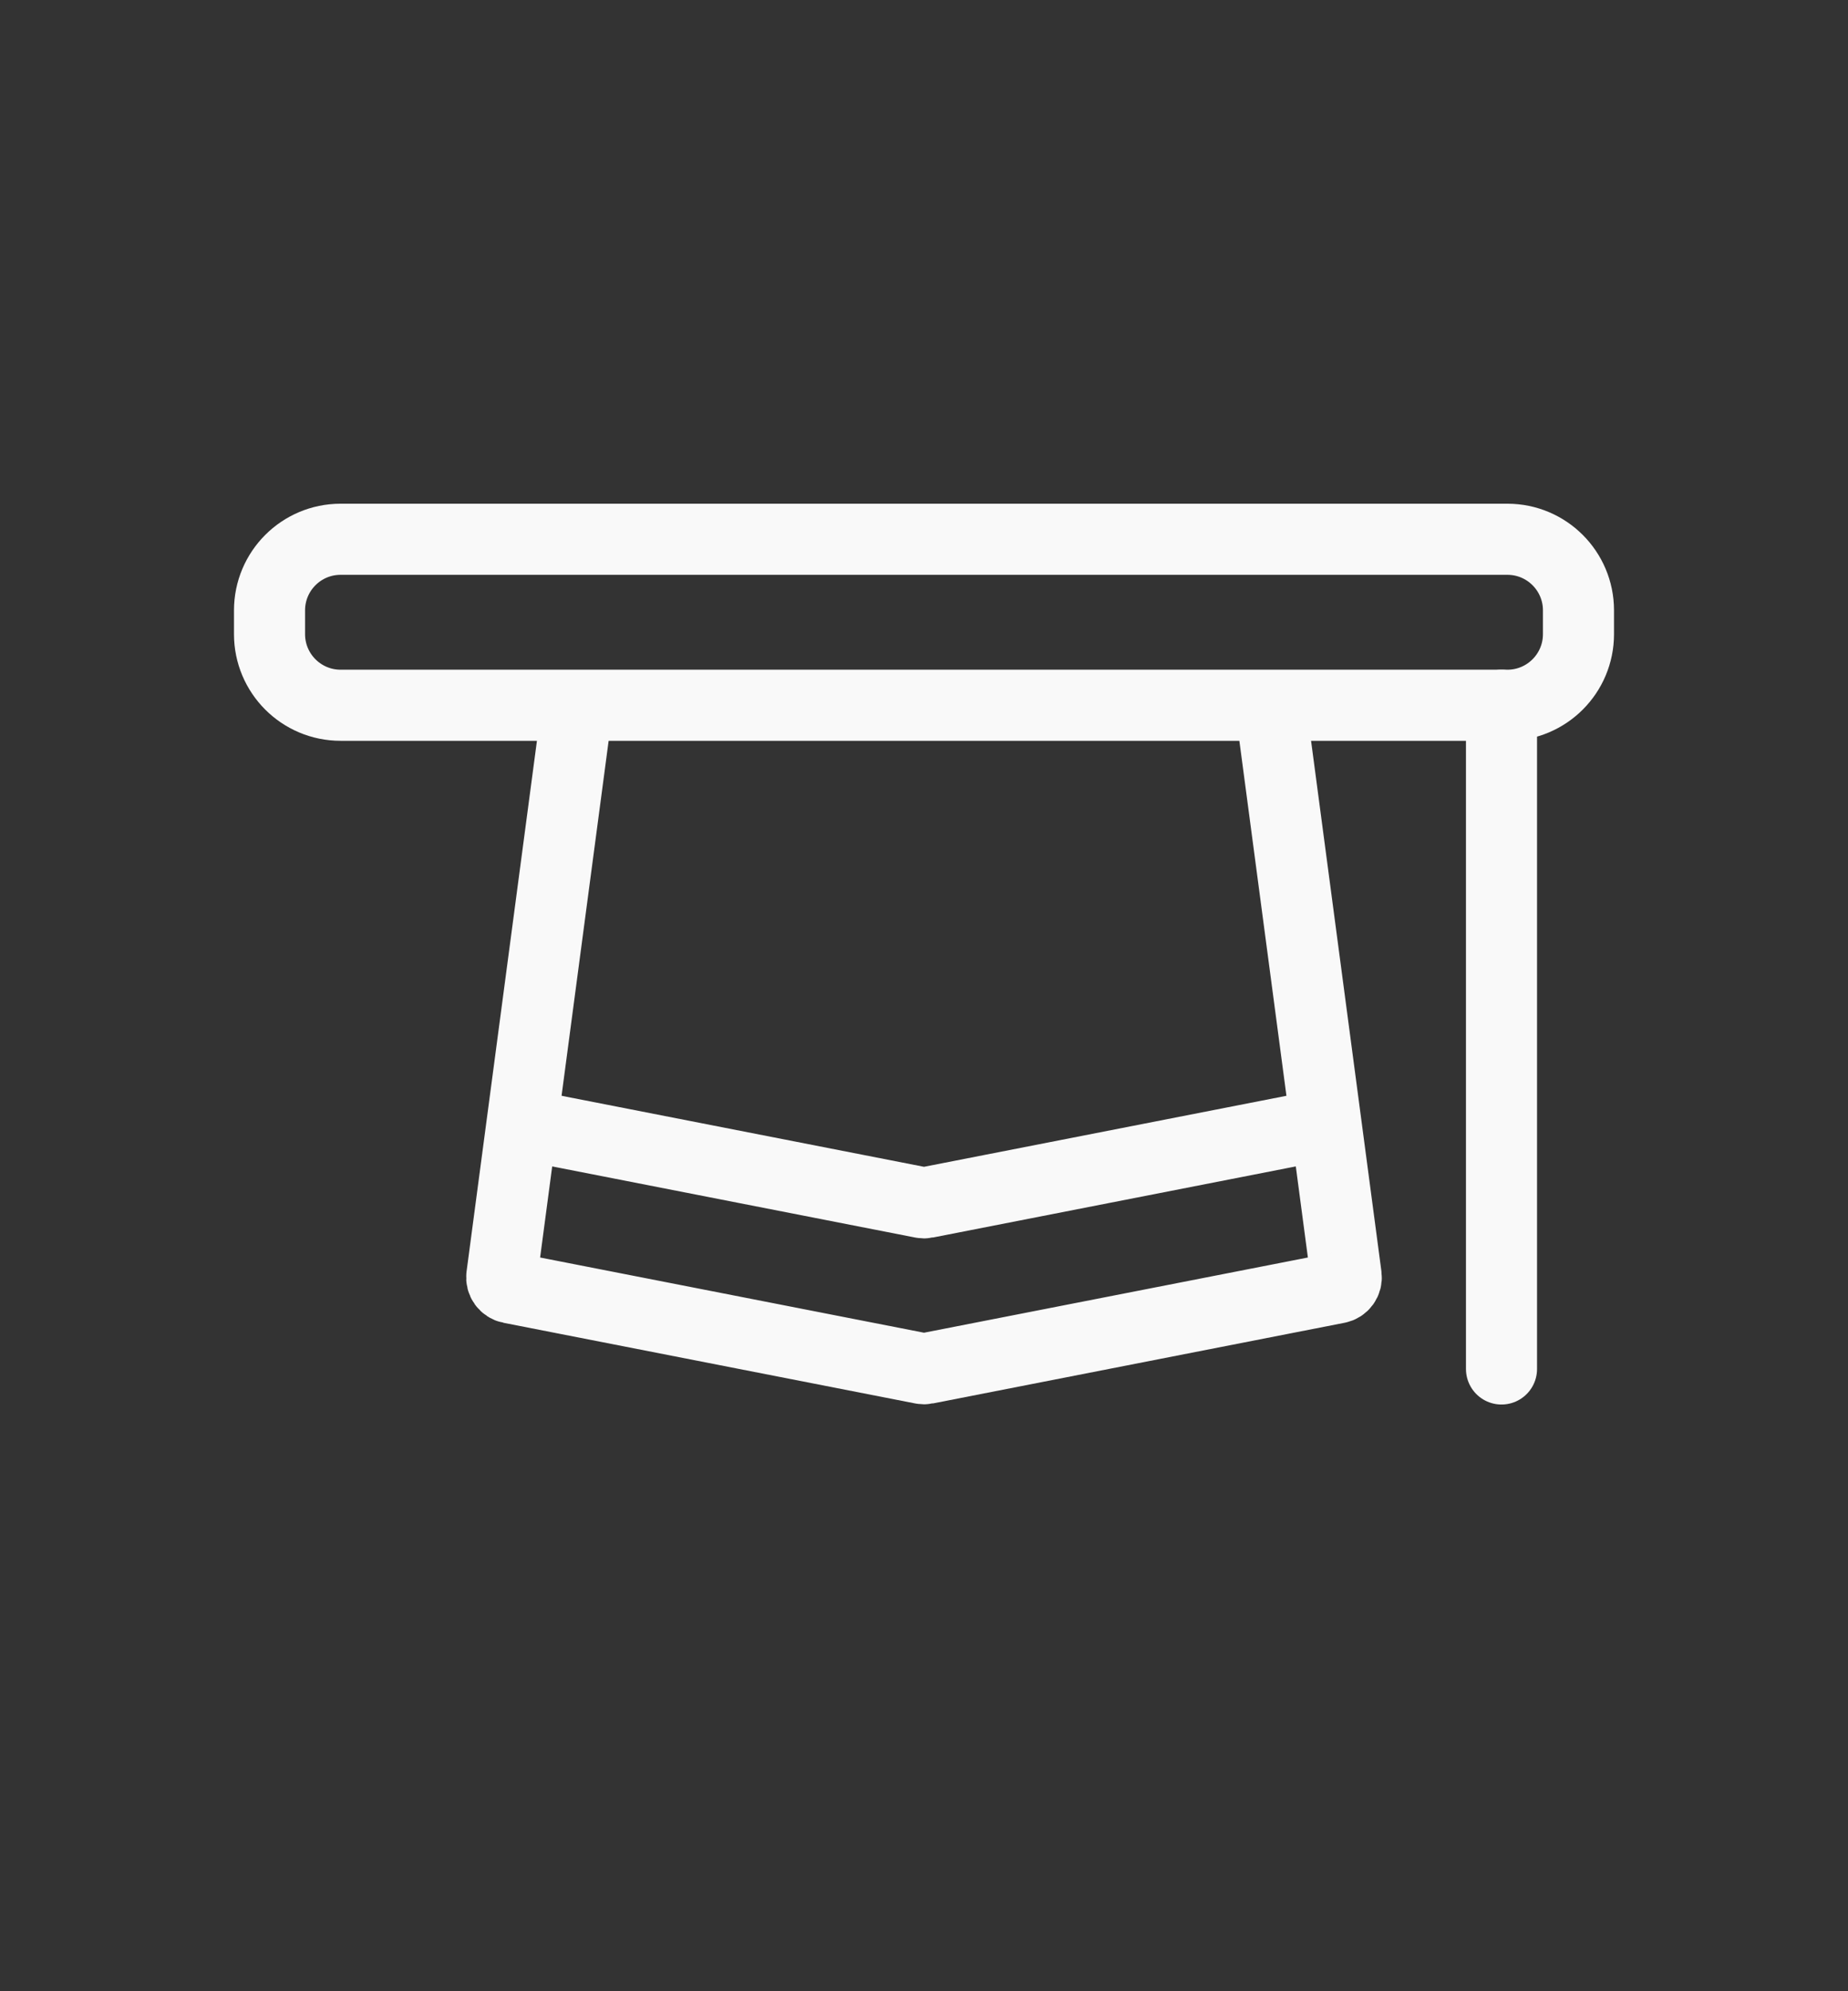<svg width="26" height="28" viewBox="0 0 26 28" fill="none" xmlns="http://www.w3.org/2000/svg">
<rect x="0" y="0" width="26" height="28" fill="#333333" stroke="none"/>
<g id="Mortarboard_alt_2_light">
<path id="Vector 469" d="M3.792 8.917V8.583C3.792 8.031 4.239 7.583 4.792 7.583H21.208C21.761 7.583 22.208 8.031 22.208 8.583V8.917C22.208 9.469 21.761 9.917 21.208 9.917H4.792C4.239 9.917 3.792 9.469 3.792 8.917Z" stroke="#F9F9F9"/>
<path id="Vector 472" d="M21.125 9.917V19.25" stroke="#F9F9F9" stroke-linecap="round" stroke-linejoin="round"/>
<path id="Vector 470" d="M8.125 9.917L7.06 17.944C7.05 18.022 7.102 18.095 7.18 18.11L12.971 19.244C12.99 19.248 13.01 19.248 13.029 19.244L18.82 18.11C18.898 18.095 18.95 18.022 18.94 17.944L17.875 9.917" stroke="#F9F9F9" stroke-linejoin="round"/>
<path id="Vector 471" d="M7.042 15.75L12.971 16.911C12.99 16.915 13.01 16.915 13.029 16.911L18.958 15.75" stroke="#F9F9F9" stroke-linejoin="round"/>
</g>
</svg>
